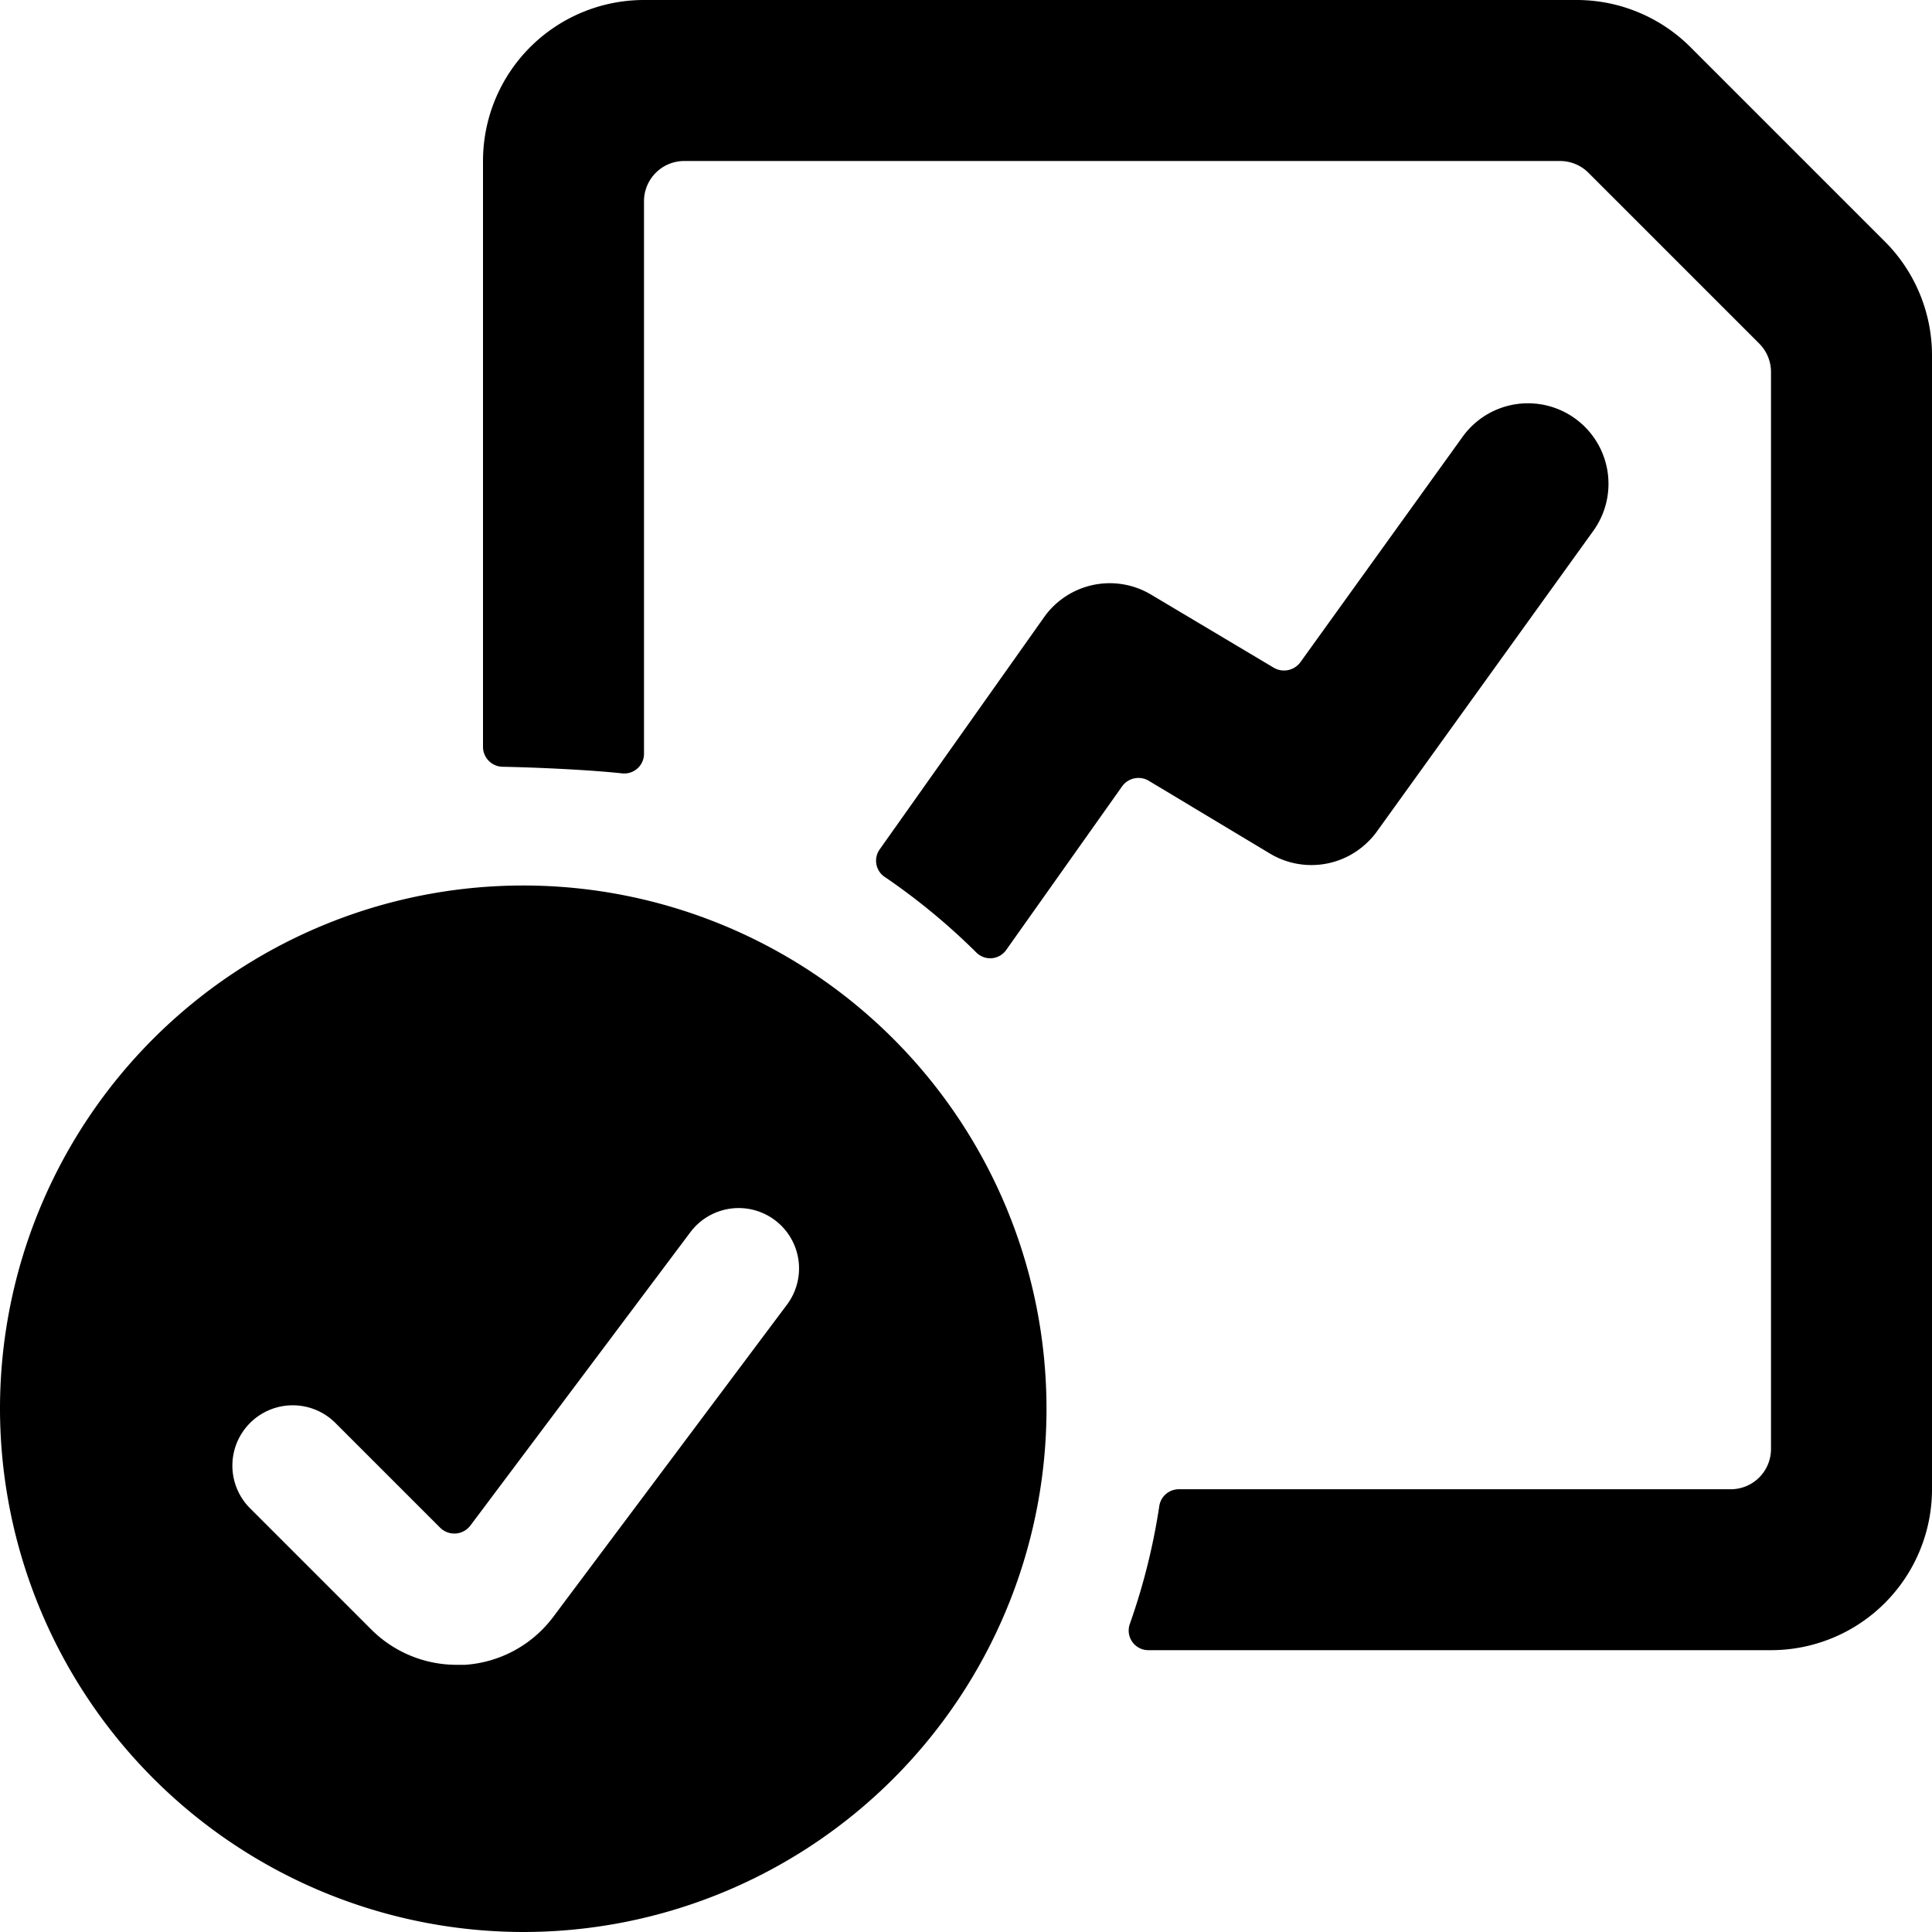 <svg xmlns="http://www.w3.org/2000/svg" viewBox="0 0 24 24"><title>data-file-check</title><path d="M21,.586A2,2,0,0,0,19.586,0H8A2,2,0,0,0,6,2V9.275a.248.248,0,0,0,.242.25c.366.007,1.038.034,1.485.082A.245.245,0,0,0,8,9.359V2.5A.5.5,0,0,1,8.5,2H19.379a.5.5,0,0,1,.353.146l2.122,2.122A.5.5,0,0,1,22,4.621V18a.5.5,0,0,1-.5.5H14.642a.245.245,0,0,0-.241.21,7.956,7.956,0,0,1-.364,1.458.244.244,0,0,0,.228.331H22a2,2,0,0,0,2-2V4.414A2,2,0,0,0,23.414,3Z"/><path d="M12.5,11.8l1.438-2.03a.25.25,0,0,1,.332-.071l1.507.905A1,1,0,0,0,17,10.451a.9.9,0,0,0,.105-.123l2.688-3.734a1,1,0,1,0-1.624-1.168l-2.015,2.8a.252.252,0,0,1-.332.068L14.3,7.387a1,1,0,0,0-1.33.28l-2.042,2.884A.243.243,0,0,0,11,10.9a8.06,8.06,0,0,1,1.128.932A.243.243,0,0,0,12.5,11.8Z"/><path d="M6.5,24A6.5,6.5,0,1,0,0,17.5,6.508,6.508,0,0,0,6.5,24ZM3.106,17.677a.75.75,0,0,1,1.061,0l1.3,1.3a.25.25,0,0,0,.377-.027l2.732-3.643a.75.75,0,1,1,1.2.9l-2.9,3.874a1.494,1.494,0,0,1-1.1.6c-.035,0-.071,0-.106,0a1.5,1.5,0,0,1-1.061-.442l-1.5-1.5A.749.749,0,0,1,3.106,17.677Z"/></svg>